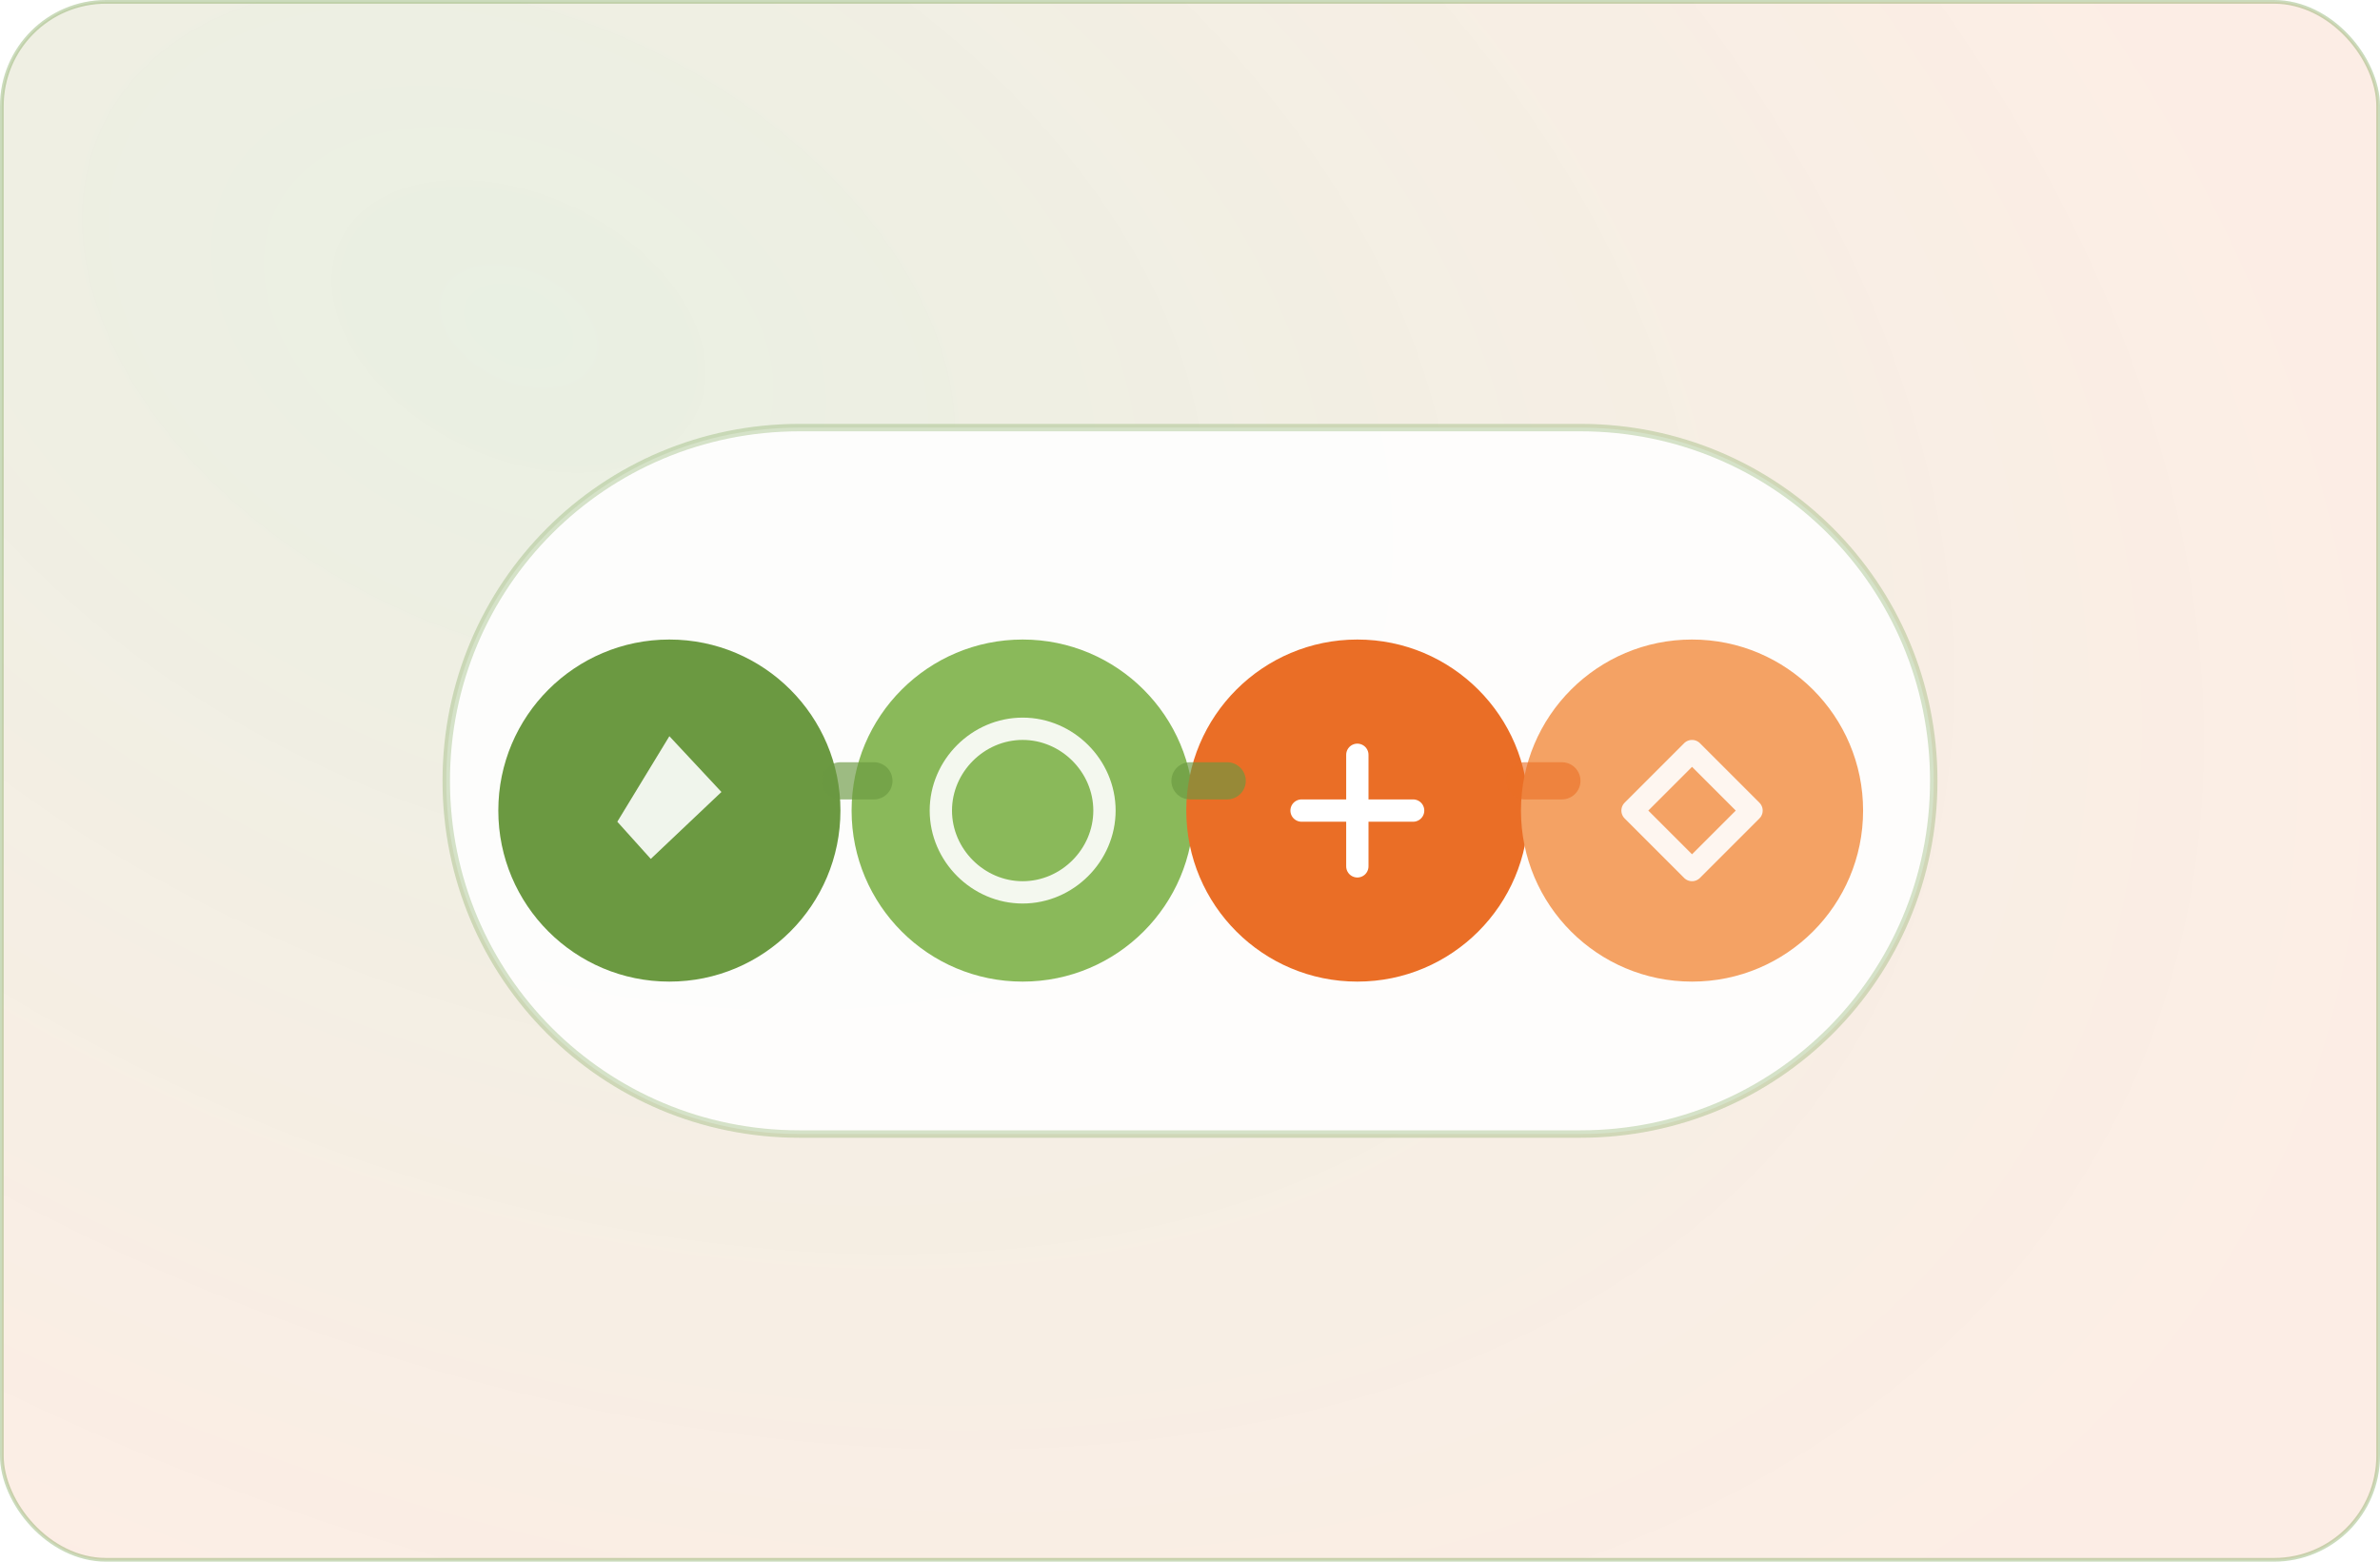 <svg width="640" height="420" viewBox="0 0 640 420" fill="none" xmlns="http://www.w3.org/2000/svg">
  <rect x="0.5" y="0.5" width="639" height="419" rx="28" fill="url(#paint0_radial)" stroke="rgba(107,153,65,0.35)" />
  <path d="M120 210C120 157.399 162.399 115 215 115H425C477.601 115 520 157.399 520 210C520 262.601 477.601 305 425 305H215C162.399 305 120 262.601 120 210Z" fill="rgba(255,255,255,0.88)" stroke="rgba(107,153,65,0.28)" stroke-width="2"/>
  <g filter="url(#shadow)">
    <circle cx="180" cy="210" r="46" fill="#6B9941" />
    <path d="M180 190L194 205L175 223L166 213L180 190Z" fill="white" fill-opacity="0.9" />
  </g>
  <g filter="url(#shadow)">
    <circle cx="275" cy="210" r="46" fill="#8AB95A" />
    <path d="M275 188C287 188 297 198 297 210C297 222 287 232 275 232C263 232 253 222 253 210C253 198 263 188 275 188Z" stroke="white" stroke-width="6" stroke-linecap="round" stroke-linejoin="round" opacity="0.9" />
  </g>
  <g filter="url(#shadow)">
    <circle cx="365" cy="210" r="46" fill="#EA6E26" />
    <path d="M350 210H380" stroke="white" stroke-width="6" stroke-linecap="round" />
    <path d="M365 195V225" stroke="white" stroke-width="6" stroke-linecap="round" />
  </g>
  <g filter="url(#shadow)">
    <circle cx="455" cy="210" r="46" fill="#f4a264" />
    <path d="M439 210L455 194L471 210L455 226L439 210Z" stroke="white" stroke-width="6" stroke-linecap="round" stroke-linejoin="round" opacity="0.9" />
  </g>
  <path d="M226 210H235" stroke="rgba(107,153,65,0.65)" stroke-width="10" stroke-linecap="round" />
  <path d="M320 210H330" stroke="rgba(107,153,65,0.65)" stroke-width="10" stroke-linecap="round" />
  <path d="M410 210H420" stroke="rgba(234,110,38,0.6)" stroke-width="10" stroke-linecap="round" />
  <defs>
    <radialGradient id="paint0_radial" cx="0" cy="0" r="1" gradientUnits="userSpaceOnUse" gradientTransform="translate(140 90) rotate(25) scale(540 360)">
      <stop offset="0" stop-color="rgba(107,153,65,0.15)" />
      <stop offset="1" stop-color="rgba(234,110,38,0.12)" />
    </radialGradient>
    <filter id="shadow" x="120" y="150" width="370" height="170" filterUnits="userSpaceOnUse" color-interpolation-filters="sRGB">
      <feFlood flood-opacity="0" result="BackgroundImageFix" />
      <feColorMatrix in="SourceAlpha" type="matrix" values="0 0 0 0 0 0 0 0 0 0 0 0 0 0 0 0 0 0 127 0" result="hardAlpha" />
      <feOffset dy="8" />
      <feGaussianBlur stdDeviation="12" />
      <feColorMatrix type="matrix" values="0 0 0 0 0.09 0 0 0 0 0.16 0 0 0 0 0.11 0 0 0 0.2 0" />
      <feBlend mode="normal" in2="BackgroundImageFix" result="effect1_dropShadow" />
      <feBlend mode="normal" in="SourceGraphic" in2="effect1_dropShadow" result="shape" />
    </filter>
  </defs>
</svg>
